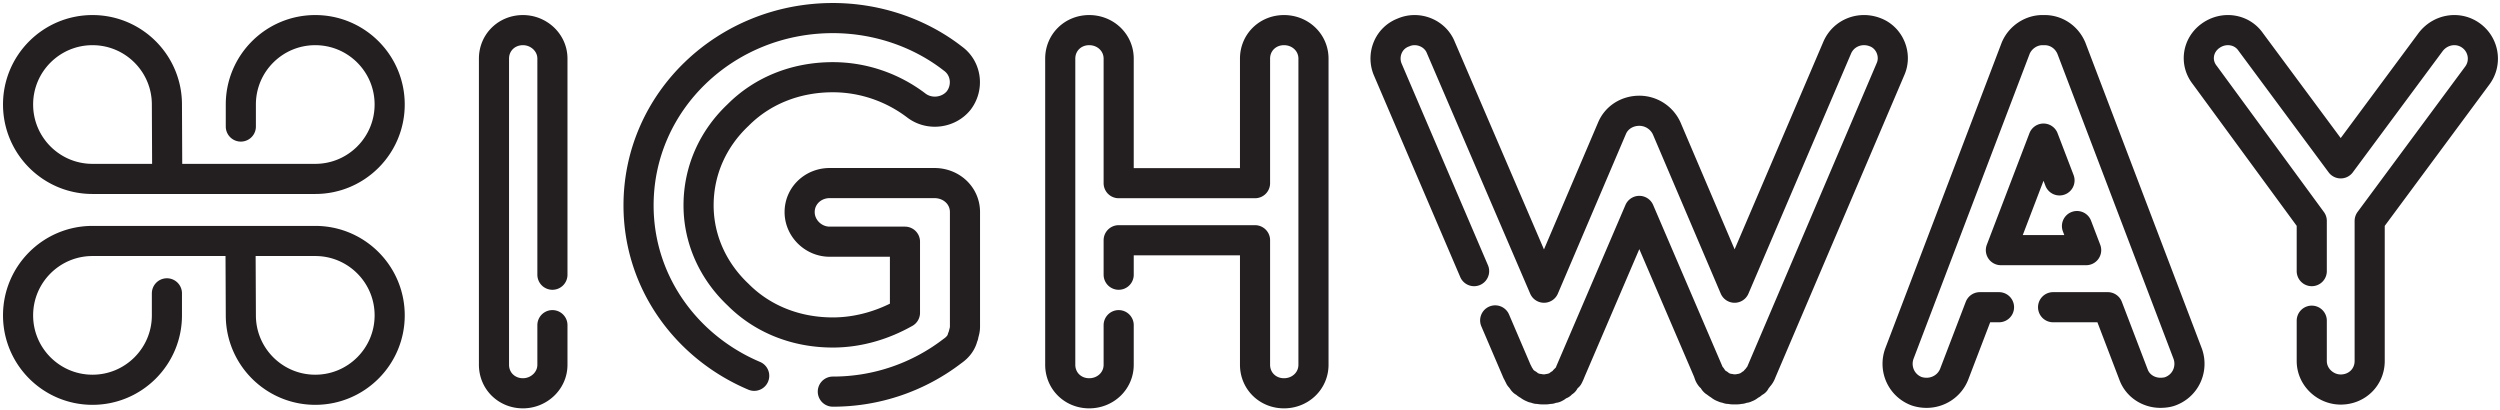 <svg width="415" height="68" viewBox="0 0 415 68" xmlns="http://www.w3.org/2000/svg"><title>Page 1 Copy</title><path d="M185.7 53.976v6.574c0 2.67-2.187 4.736-4.894 4.736-2.71 0-4.806-2.066-4.806-4.736V9.733C176 7.065 178.096 5 180.806 5c2.707 0 4.894 2.065 4.894 4.733v20.672h22.635V9.733c0-2.668 2.099-4.733 4.808-4.733 2.71 0 4.894 2.065 4.894 4.733V60.55c0 2.67-2.184 4.736-4.894 4.736s-4.808-2.066-4.808-4.736V39.88H185.7v5.722m-93.998 8.374v6.574c0 2.67-2.271 4.736-4.893 4.736-2.71 0-4.809-2.066-4.809-4.736V9.733C82 7.065 84.099 5 86.809 5c2.622 0 4.893 2.065 4.893 4.733v35.87m33.494 16.779C113.91 57.605 106 46.812 106 34.092 106 16.78 120.506 3 138.25 3c7.428 0 14.508 2.498 19.925 6.72 2.272 1.634 2.62 4.823.962 6.973-1.663 2.065-4.894 2.498-7.08.778-3.757-2.843-8.566-4.654-13.807-4.654-6.291 0-11.799 2.326-15.733 6.284-4.11 3.878-6.554 9.132-6.554 14.99 0 5.682 2.444 10.941 6.554 14.814 3.934 3.958 9.442 6.286 15.733 6.286 4.365 0 8.475-1.295 11.974-3.273V40.121H137.72c-2.707 0-4.979-2.24-4.979-4.912 0-2.755 2.272-4.82 4.979-4.82h17.396c2.795 0 5.07 2.065 5.07 4.82v19.035c0 .605-.176.947-.264 1.46-.087.178-.087.263-.175.435v.085c-.26.775-.787 1.465-1.66 2.065a32.5 32.5 0 0 1-19.838 6.72M244.7 45.007l-14.346-33.51c-.964-2.326.085-5.169 2.62-6.111 2.359-1.035 5.244.085 6.203 2.495l17.13 39.877 11.275-26.444c.79-1.896 2.625-2.928 4.543-2.928a5 5 0 0 1 4.546 2.928l11.272 26.444L304.99 7.88c1.05-2.41 3.844-3.53 6.379-2.495 2.356.942 3.496 3.785 2.446 6.11L292.402 61.71c-.085.254-.26.602-.435.775l-.085.085c-.09.172-.26.342-.439.52 0 .17-.09.17-.09.255a2.545 2.545 0 0 0-.608.435h-.09c-.261.165-.44.428-.787.513h-.088s-.085 0-.085.085c-.175 0-.435.087-.701.172h-.173c-.26.085-.523.085-.877.085-.257 0-.52 0-.783-.085h-.263c-.263-.085-.439-.172-.611-.172-.088-.085-.088-.085-.176-.085-.35-.085-.61-.348-.789-.513h-.085c-.263-.178-.435-.347-.61-.435-.088-.085-.088-.085-.173-.255-.088-.178-.266-.348-.354-.52-.175 0-.175-.085-.175-.085-.173-.173-.26-.52-.345-.775l-11.455-26.7-11.447 26.7c-.085.255-.26.603-.348.776-.088 0-.088.085-.088.085-.175.172-.348.342-.526.52 0 .17-.085.17-.085.255-.173.088-.35.257-.526.435h-.178c-.26.165-.52.428-.699.513h-.085s-.085 0-.085.085c-.35 0-.526.087-.701.172h-.263c-.26.085-.52.085-.787.085-.257 0-.608 0-.871-.085h-.263c-.263-.085-.436-.172-.611-.172-.088-.085-.088-.085-.178-.085-.26-.085-.611-.348-.784-.513h-.087c-.264-.178-.348-.347-.611-.435-.09-.085-.09-.085-.176-.255-.175-.178-.263-.348-.436-.52v-.085c-.175-.173-.263-.52-.438-.775l-3.65-8.525m93.676-23.242l-2.655-6.938-7.075 18.516h14.155l-1.523-3.996m-12.944 13.471h-3.184l-4.285 11.195c-.787 1.895-2.622 3.013-4.543 3.013a5.142 5.142 0 0 1-1.658-.258c-2.537-.945-3.76-3.7-2.885-6.198l19.314-50.726c.784-1.901 2.71-3.104 4.628-3.019 2.014-.085 3.852 1.118 4.636 3.019l19.312 50.726c.876 2.498-.348 5.253-2.88 6.198-.436.173-1.05.258-1.666.258-1.918 0-3.757-1.118-4.455-3.013l-4.28-11.195h-9.078m42.939-5.99v-8.335l-17.744-24.2c-1.658-2.066-1.222-4.994.964-6.544 2.187-1.554 5.157-1.12 6.645 1.032l14.941 20.157L403.501 6.96c1.663-2.153 4.633-2.586 6.73-1.032 2.098 1.55 2.537 4.478 1.049 6.543l-17.914 24.2v23.256c0 2.67-2.102 4.736-4.809 4.736-2.534 0-4.806-2.066-4.806-4.736v-6.692M27.761 29.699l-.054-12.354C27.707 10.528 22.175 5 15.352 5 8.532 5 3 10.528 3 17.345 3 24.171 8.532 29.7 15.352 29.7H52.33c6.823 0 12.355-5.528 12.355-12.354C64.686 10.528 59.154 5 52.33 5c-6.82 0-12.352 5.528-12.352 12.345v3.66M39.924 40l.055 12.353c0 6.815 5.532 12.348 12.355 12.348 6.82 0 12.352-5.533 12.352-12.348C64.686 45.528 59.154 40 52.334 40h-36.98C8.533 40 3 45.528 3 52.353c0 6.815 5.532 12.348 12.355 12.348 6.82 0 12.352-5.533 12.352-12.348v-3.659" stroke="#231E1F" stroke-width="5" fill="none" stroke-linecap="round" stroke-linejoin="round"/></svg>